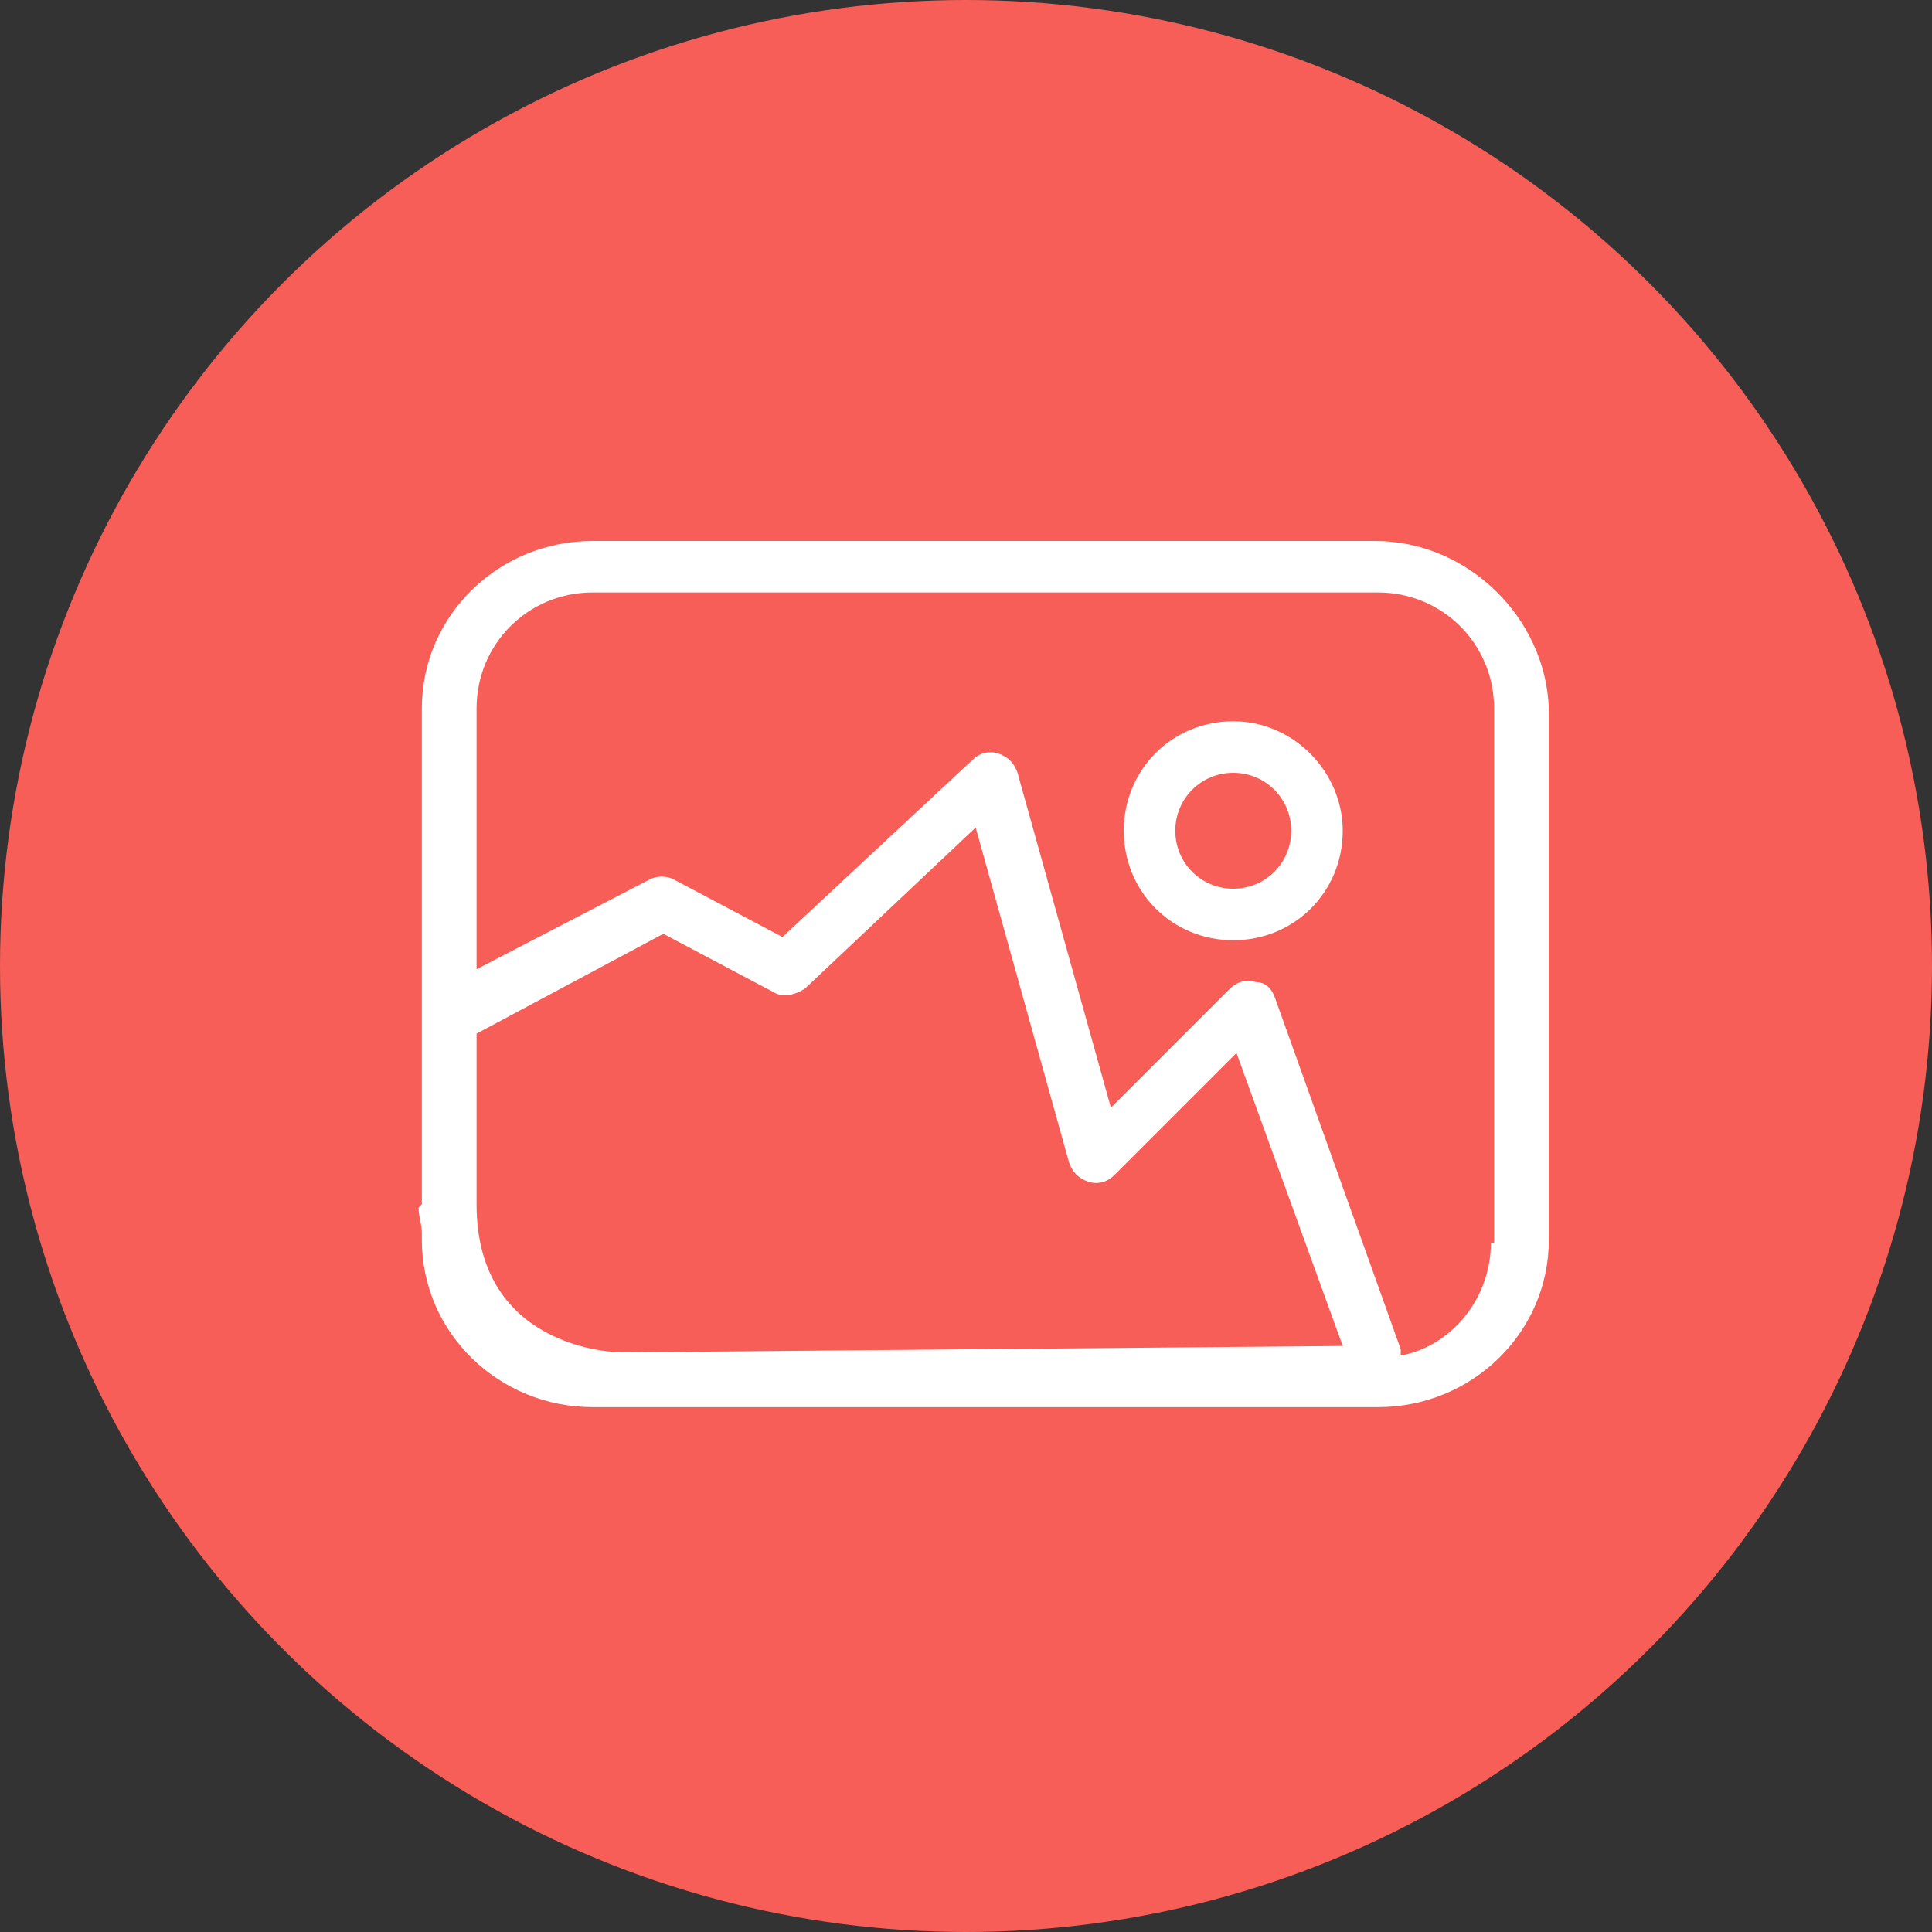 <?xml version="1.0" encoding="utf-8"?>
<!-- Generator: Adobe Illustrator 19.0.0, SVG Export Plug-In . SVG Version: 6.00 Build 0)  -->
<svg version="1.1" id="圖層_1" xmlns="http://www.w3.org/2000/svg" xmlns:xlink="http://www.w3.org/1999/xlink" x="0px" y="0px"
	 viewBox="0 0 60 60" enable-background="new 0 0 60 60" xml:space="preserve">
<rect x="0" y="0" width="60" height="60" fill="#333333" stroke="none"/>
<g>
	<g id="橢圓_9_拷貝_17_1_">
		<g id="XMLID_126_">
			<ellipse id="XMLID_127_" fill-rule="evenodd" clip-rule="evenodd" fill="#F75E57" cx="30" cy="30" rx="30" ry="30"/>
		</g>
	</g>
	<g id="Composite_Path_拷貝_2_1_">
		<g id="XMLID_171_">
			<path id="XMLID_172_" fill="#FFFFFF" d="M42.7,16.8H18.4c-2.9,0-5.3,2.3-5.3,5.2v15.4c0,0-0.1,0.1-0.1,0.1c0,0.3,0.1,0.5,0.1,0.8
				v0.2c0,2.9,2.4,5.2,5.3,5.2h24.4c2.9,0,5.3-2.3,5.3-5.2V22C48,19.2,45.6,16.8,42.7,16.8z M19.3,42c-0.2,0-4.5-0.1-4.5-4.6v-5.3
				l5.8-3.1l3.4,1.8c0.3,0.2,0.7,0.1,1-0.1l5.3-5l2.9,10.4c0.1,0.3,0.3,0.5,0.6,0.6c0.3,0.1,0.6,0,0.8-0.2l3.8-3.8l3.3,9.1L19.3,42z
				 M46.3,38.6c0,1.7-1.2,3.2-2.8,3.5l0-0.1c0,0,0-0.1,0-0.1l-3.9-10.9c-0.1-0.3-0.3-0.5-0.6-0.5c-0.3-0.1-0.6,0-0.8,0.2l-3.7,3.7
				l-2.9-10.4c-0.1-0.3-0.3-0.5-0.6-0.6c-0.3-0.1-0.6,0-0.8,0.2l-5.9,5.5l-3.4-1.8c-0.2-0.1-0.5-0.1-0.7,0l-5.4,2.8V22
				c0-2,1.6-3.6,3.6-3.6h24.4c2,0,3.6,1.6,3.6,3.6V38.6z M38.3,22.4c-1.9,0-3.4,1.5-3.4,3.4c0,1.9,1.5,3.4,3.4,3.4
				c1.9,0,3.4-1.5,3.4-3.4C41.7,24,40.2,22.4,38.3,22.4z M38.3,27.6c-1,0-1.8-0.8-1.8-1.8c0-1,0.8-1.8,1.8-1.8c1,0,1.8,0.8,1.8,1.8
				C40.1,26.8,39.3,27.6,38.3,27.6z"/>
		</g>
	</g>
</g>
</svg>
